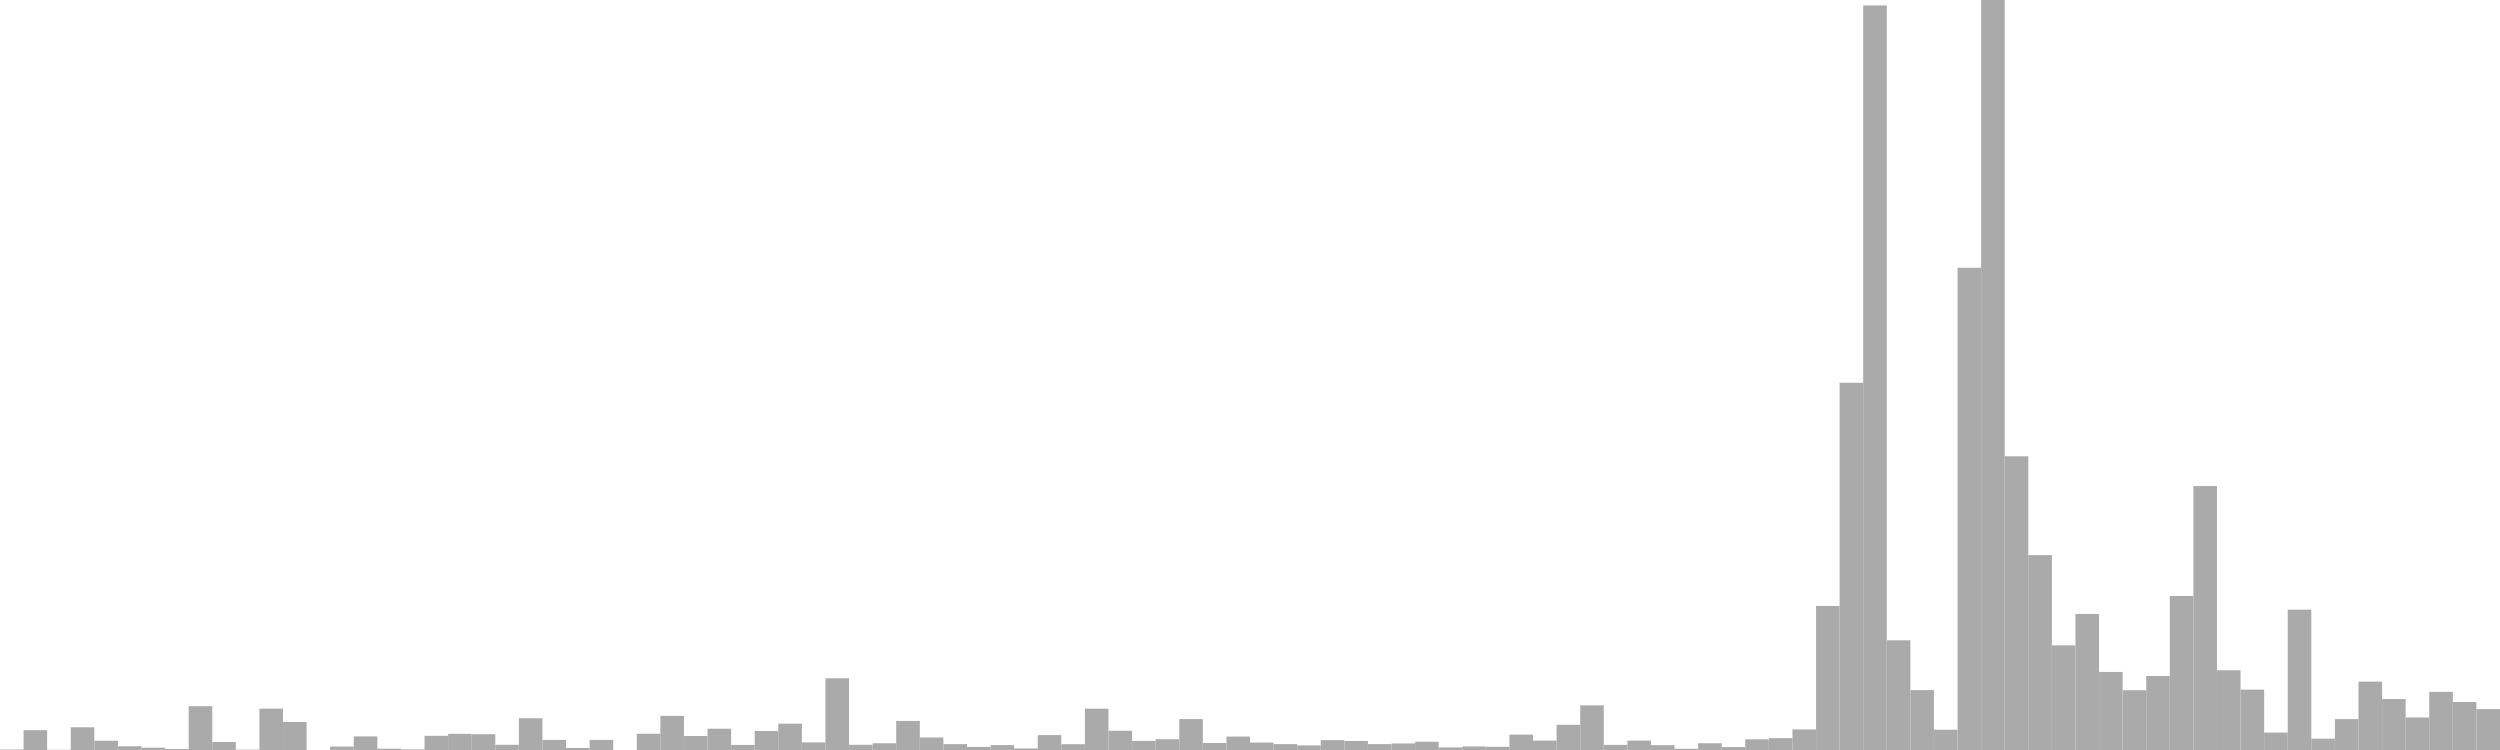 <?xml version="1.0" standalone="no"?>
<svg xmlns:xlink="http://www.w3.org/1999/xlink" xmlns="http://www.w3.org/2000/svg" class="topic-graph" style="width: 100em; height: 30em; text-align: center;"><rect width="0.943em" height="0.017em" x="0em" y="29.983em" fill="#aaa"/><rect width="0.943em" height="0.793em" x="0.943em" y="29.207em" fill="#aaa"/><rect width="0.943em" height="0.007em" x="1.887em" y="29.993em" fill="#aaa"/><rect width="0.943em" height="0.909em" x="2.83em" y="29.091em" fill="#aaa"/><rect width="0.943em" height="0.371em" x="3.774em" y="29.629em" fill="#aaa"/><rect width="0.943em" height="0.149em" x="4.717em" y="29.851em" fill="#aaa"/><rect width="0.943em" height="0.092em" x="5.66em" y="29.908em" fill="#aaa"/><rect width="0.943em" height="0.038em" x="6.604em" y="29.962em" fill="#aaa"/><rect width="0.943em" height="1.752em" x="7.547em" y="28.248em" fill="#aaa"/><rect width="0.943em" height="0.319em" x="8.491em" y="29.681em" fill="#aaa"/><rect width="0.943em" height="0.014em" x="9.434em" y="29.986em" fill="#aaa"/><rect width="0.943em" height="1.654em" x="10.377em" y="28.346em" fill="#aaa"/><rect width="0.943em" height="1.121em" x="11.321em" y="28.879em" fill="#aaa"/><rect width="0.943em" height="0em" x="12.264em" y="30em" fill="#aaa"/><rect width="0.943em" height="0.139em" x="13.208em" y="29.861em" fill="#aaa"/><rect width="0.943em" height="0.543em" x="14.151em" y="29.457em" fill="#aaa"/><rect width="0.943em" height="0.052em" x="15.094em" y="29.948em" fill="#aaa"/><rect width="0.943em" height="0.023em" x="16.038em" y="29.977em" fill="#aaa"/><rect width="0.943em" height="0.567em" x="16.981em" y="29.433em" fill="#aaa"/><rect width="0.943em" height="0.646em" x="17.925em" y="29.354em" fill="#aaa"/><rect width="0.943em" height="0.632em" x="18.868em" y="29.368em" fill="#aaa"/><rect width="0.943em" height="0.208em" x="19.811em" y="29.792em" fill="#aaa"/><rect width="0.943em" height="1.271em" x="20.755em" y="28.729em" fill="#aaa"/><rect width="0.943em" height="0.403em" x="21.698em" y="29.597em" fill="#aaa"/><rect width="0.943em" height="0.082em" x="22.642em" y="29.918em" fill="#aaa"/><rect width="0.943em" height="0.403em" x="23.585em" y="29.597em" fill="#aaa"/><rect width="0.943em" height="0em" x="24.528em" y="30em" fill="#aaa"/><rect width="0.943em" height="0.65em" x="25.472em" y="29.35em" fill="#aaa"/><rect width="0.943em" height="1.364em" x="26.415em" y="28.636em" fill="#aaa"/><rect width="0.943em" height="0.561em" x="27.358em" y="29.439em" fill="#aaa"/><rect width="0.943em" height="0.851em" x="28.302em" y="29.149em" fill="#aaa"/><rect width="0.943em" height="0.203em" x="29.245em" y="29.797em" fill="#aaa"/><rect width="0.943em" height="0.761em" x="30.189em" y="29.239em" fill="#aaa"/><rect width="0.943em" height="1.053em" x="31.132em" y="28.947em" fill="#aaa"/><rect width="0.943em" height="0.304em" x="32.075em" y="29.696em" fill="#aaa"/><rect width="0.943em" height="2.868em" x="33.019em" y="27.132em" fill="#aaa"/><rect width="0.943em" height="0.208em" x="33.962em" y="29.792em" fill="#aaa"/><rect width="0.943em" height="0.271em" x="34.906em" y="29.729em" fill="#aaa"/><rect width="0.943em" height="1.163em" x="35.849em" y="28.837em" fill="#aaa"/><rect width="0.943em" height="0.5em" x="36.792em" y="29.5em" fill="#aaa"/><rect width="0.943em" height="0.234em" x="37.736em" y="29.766em" fill="#aaa"/><rect width="0.943em" height="0.123em" x="38.679em" y="29.877em" fill="#aaa"/><rect width="0.943em" height="0.196em" x="39.623em" y="29.804em" fill="#aaa"/><rect width="0.943em" height="0.062em" x="40.566em" y="29.938em" fill="#aaa"/><rect width="0.943em" height="0.596em" x="41.509em" y="29.404em" fill="#aaa"/><rect width="0.943em" height="0.233em" x="42.453em" y="29.767em" fill="#aaa"/><rect width="0.943em" height="1.652em" x="43.396em" y="28.348em" fill="#aaa"/><rect width="0.943em" height="0.77em" x="44.34em" y="29.23em" fill="#aaa"/><rect width="0.943em" height="0.365em" x="45.283em" y="29.635em" fill="#aaa"/><rect width="0.943em" height="0.431em" x="46.226em" y="29.569em" fill="#aaa"/><rect width="0.943em" height="1.237em" x="47.17em" y="28.763em" fill="#aaa"/><rect width="0.943em" height="0.279em" x="48.113em" y="29.721em" fill="#aaa"/><rect width="0.943em" height="0.537em" x="49.057em" y="29.463em" fill="#aaa"/><rect width="0.943em" height="0.298em" x="50em" y="29.702em" fill="#aaa"/><rect width="0.943em" height="0.236em" x="50.943em" y="29.764em" fill="#aaa"/><rect width="0.943em" height="0.185em" x="51.887em" y="29.815em" fill="#aaa"/><rect width="0.943em" height="0.394em" x="52.83em" y="29.606em" fill="#aaa"/><rect width="0.943em" height="0.361em" x="53.774em" y="29.639em" fill="#aaa"/><rect width="0.943em" height="0.235em" x="54.717em" y="29.765em" fill="#aaa"/><rect width="0.943em" height="0.263em" x="55.66em" y="29.737em" fill="#aaa"/><rect width="0.943em" height="0.331em" x="56.604em" y="29.669em" fill="#aaa"/><rect width="0.943em" height="0.103em" x="57.547em" y="29.897em" fill="#aaa"/><rect width="0.943em" height="0.142em" x="58.491em" y="29.858em" fill="#aaa"/><rect width="0.943em" height="0.126em" x="59.434em" y="29.874em" fill="#aaa"/><rect width="0.943em" height="0.616em" x="60.377em" y="29.384em" fill="#aaa"/><rect width="0.943em" height="0.376em" x="61.321em" y="29.624em" fill="#aaa"/><rect width="0.943em" height="1.007em" x="62.264em" y="28.993em" fill="#aaa"/><rect width="0.943em" height="1.786em" x="63.208em" y="28.214em" fill="#aaa"/><rect width="0.943em" height="0.205em" x="64.151em" y="29.795em" fill="#aaa"/><rect width="0.943em" height="0.375em" x="65.094em" y="29.625em" fill="#aaa"/><rect width="0.943em" height="0.193em" x="66.038em" y="29.807em" fill="#aaa"/><rect width="0.943em" height="0.05em" x="66.981em" y="29.95em" fill="#aaa"/><rect width="0.943em" height="0.271em" x="67.925em" y="29.729em" fill="#aaa"/><rect width="0.943em" height="0.117em" x="68.868em" y="29.883em" fill="#aaa"/><rect width="0.943em" height="0.427em" x="69.811em" y="29.573em" fill="#aaa"/><rect width="0.943em" height="0.476em" x="70.755em" y="29.524em" fill="#aaa"/><rect width="0.943em" height="0.823em" x="71.698em" y="29.177em" fill="#aaa"/><rect width="0.943em" height="5.762em" x="72.642em" y="24.238em" fill="#aaa"/><rect width="0.943em" height="14.69em" x="73.585em" y="15.31em" fill="#aaa"/><rect width="0.943em" height="29.782em" x="74.528em" y="0.218em" fill="#aaa"/><rect width="0.943em" height="4.387em" x="75.472em" y="25.613em" fill="#aaa"/><rect width="0.943em" height="2.394em" x="76.415em" y="27.606em" fill="#aaa"/><rect width="0.943em" height="0.81em" x="77.358em" y="29.19em" fill="#aaa"/><rect width="0.943em" height="19.29em" x="78.302em" y="10.71em" fill="#aaa"/><rect width="0.943em" height="30em" x="79.245em" y="0em" fill="#aaa"/><rect width="0.943em" height="11.748em" x="80.189em" y="18.252em" fill="#aaa"/><rect width="0.943em" height="7.794em" x="81.132em" y="22.206em" fill="#aaa"/><rect width="0.943em" height="4.185em" x="82.075em" y="25.815em" fill="#aaa"/><rect width="0.943em" height="5.442em" x="83.019em" y="24.558em" fill="#aaa"/><rect width="0.943em" height="3.123em" x="83.962em" y="26.877em" fill="#aaa"/><rect width="0.943em" height="2.392em" x="84.906em" y="27.608em" fill="#aaa"/><rect width="0.943em" height="2.961em" x="85.849em" y="27.039em" fill="#aaa"/><rect width="0.943em" height="6.162em" x="86.792em" y="23.838em" fill="#aaa"/><rect width="0.943em" height="10.558em" x="87.736em" y="19.442em" fill="#aaa"/><rect width="0.943em" height="3.189em" x="88.679em" y="26.811em" fill="#aaa"/><rect width="0.943em" height="2.415em" x="89.623em" y="27.585em" fill="#aaa"/><rect width="0.943em" height="0.698em" x="90.566em" y="29.302em" fill="#aaa"/><rect width="0.943em" height="5.614em" x="91.509em" y="24.386em" fill="#aaa"/><rect width="0.943em" height="0.454em" x="92.453em" y="29.546em" fill="#aaa"/><rect width="0.943em" height="1.235em" x="93.396em" y="28.765em" fill="#aaa"/><rect width="0.943em" height="2.735em" x="94.34em" y="27.265em" fill="#aaa"/><rect width="0.943em" height="2.038em" x="95.283em" y="27.962em" fill="#aaa"/><rect width="0.943em" height="1.301em" x="96.226em" y="28.699em" fill="#aaa"/><rect width="0.943em" height="2.326em" x="97.17em" y="27.674em" fill="#aaa"/><rect width="0.943em" height="1.92em" x="98.113em" y="28.08em" fill="#aaa"/><rect width="0.943em" height="1.635em" x="99.057em" y="28.365em" fill="#aaa"/></svg>